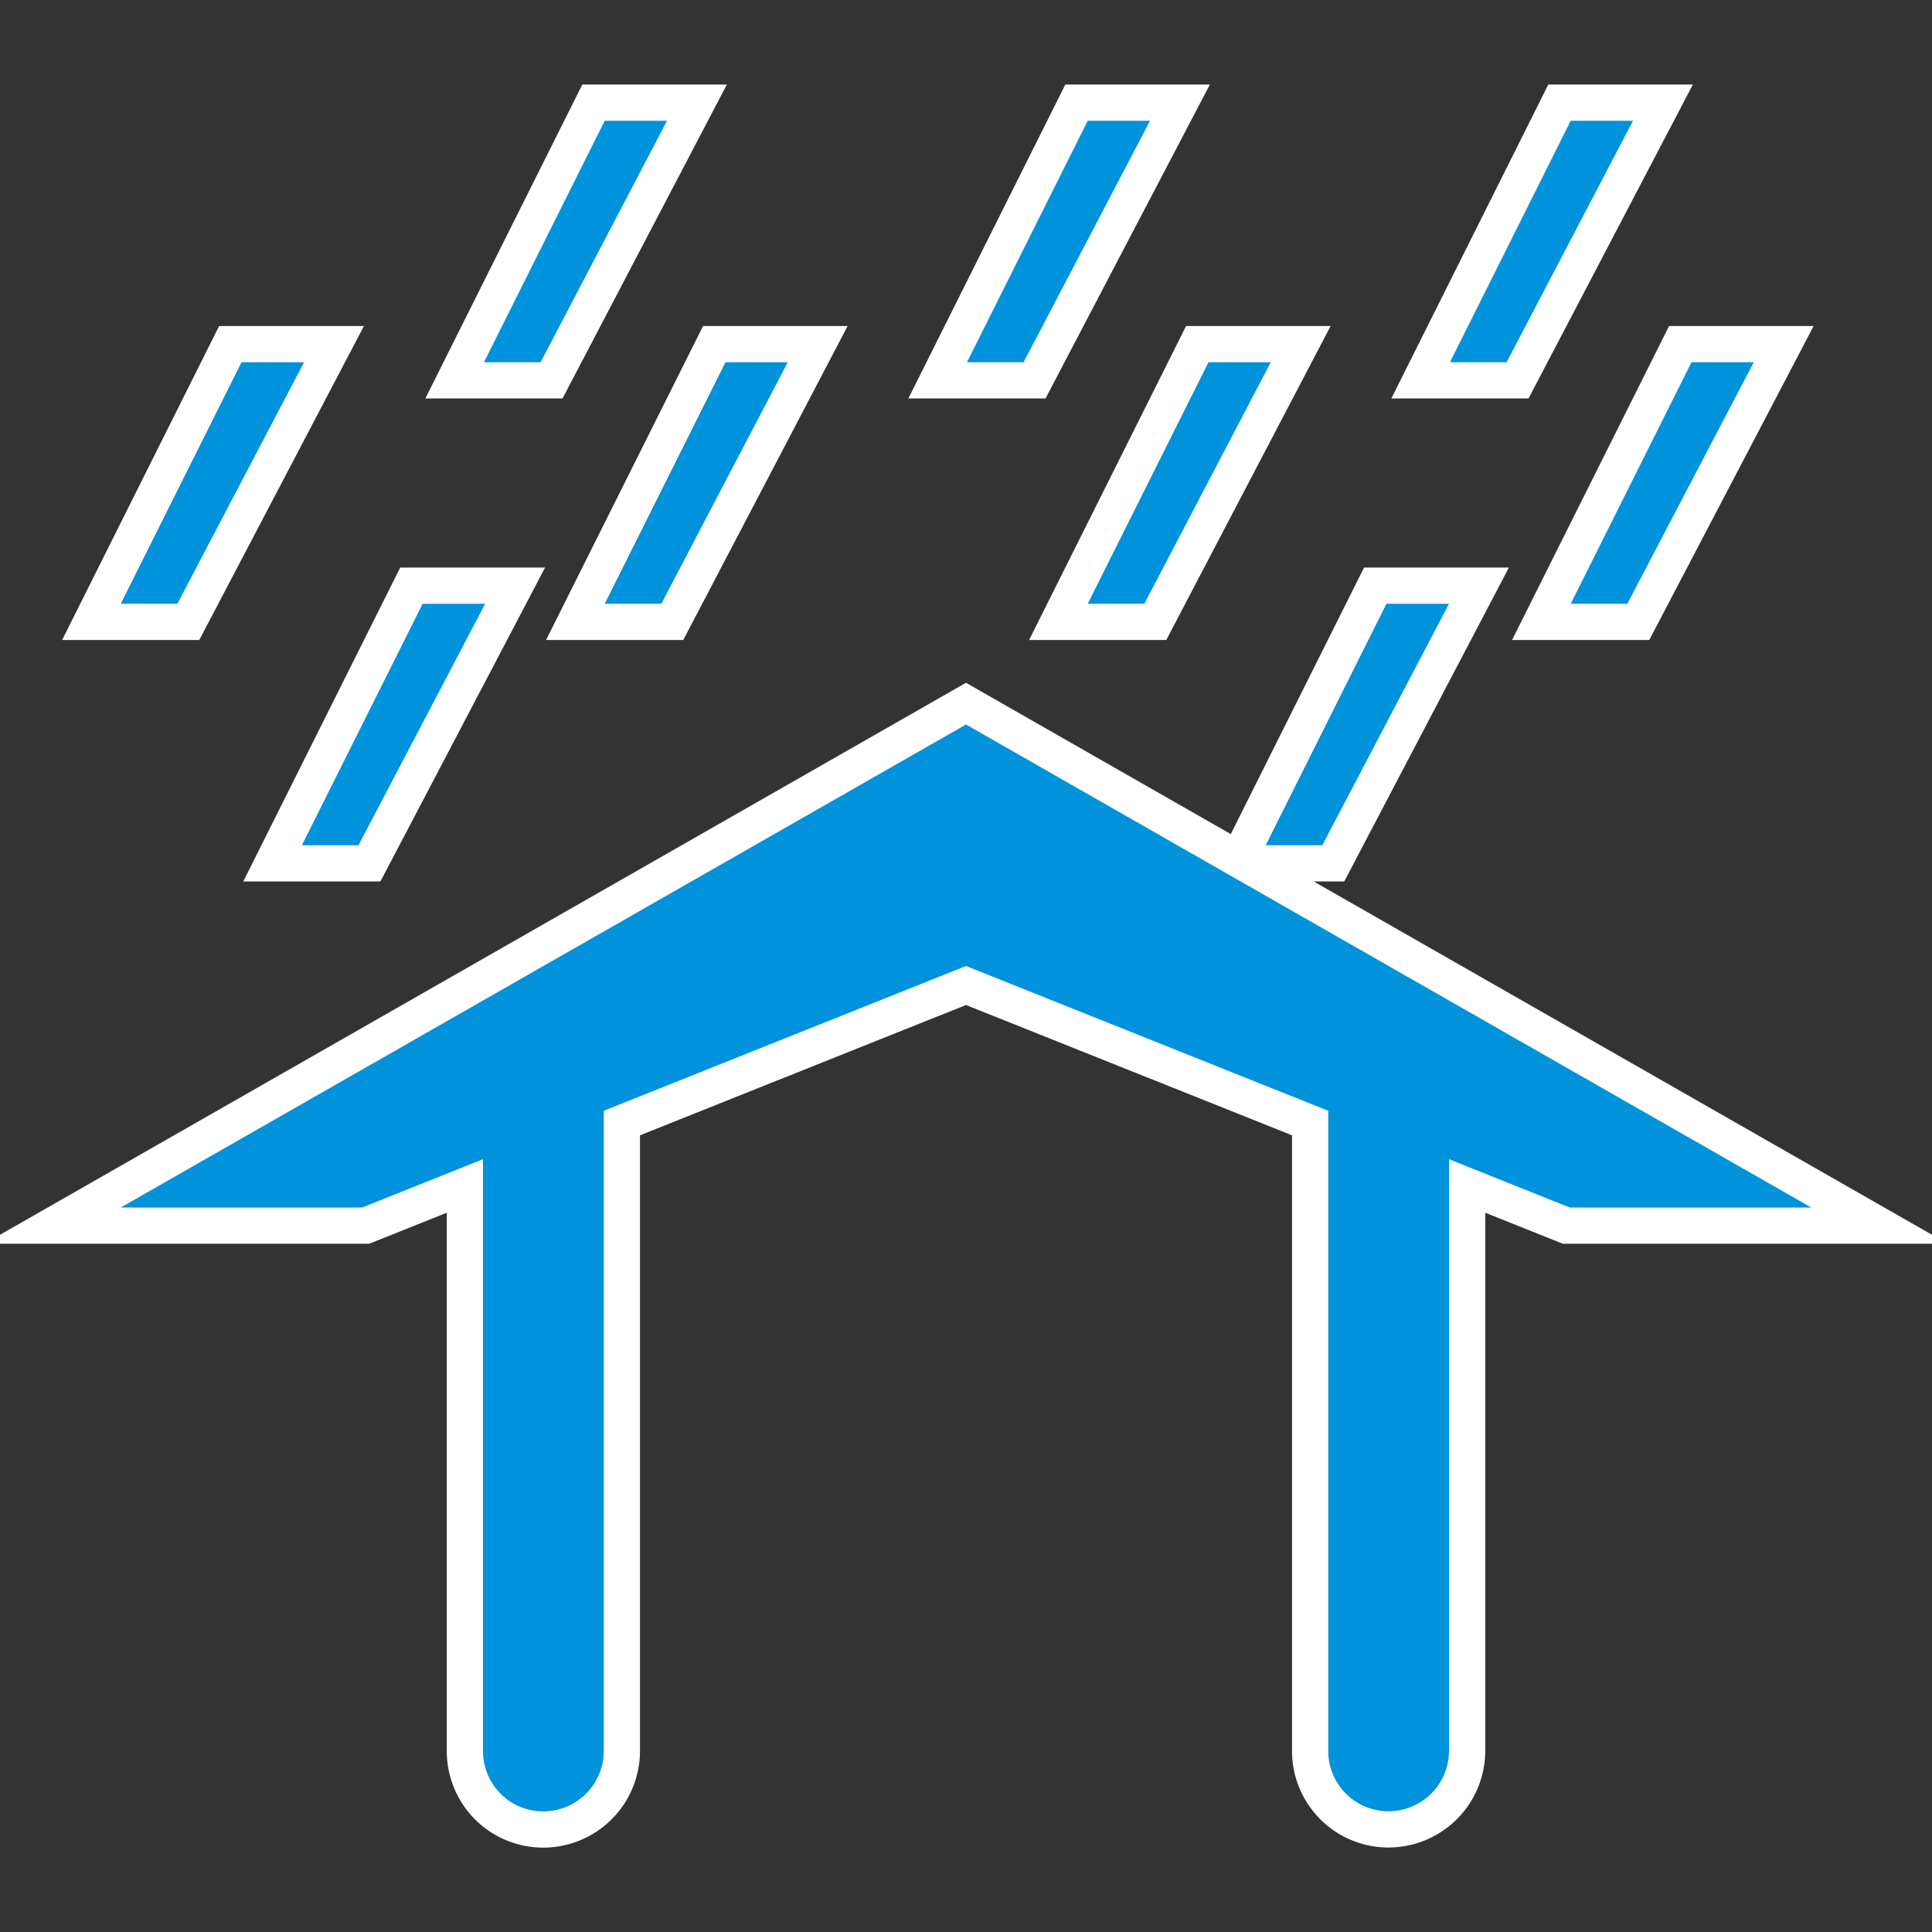 <?xml version="1.0" encoding="UTF-8" standalone="no"?>
<svg
   xmlns:dc="http://purl.org/dc/elements/1.1/"
   xmlns:cc="http://creativecommons.org/ns#"
   xmlns:rdf="http://www.w3.org/1999/02/22-rdf-syntax-ns#"
   xmlns:svg="http://www.w3.org/2000/svg"
   xmlns="http://www.w3.org/2000/svg"
   version="1.1"
   width="100%"
   height="100%"
   viewBox="0 0 16 16"
   id="svg2">
  <rect x="0" y="0" width="16" height="16" fill="#333333" stroke="none"/>
  <defs
     id="defs8" />
  <path
     style="fill:#0092da;fill-opacity:1;fill-rule:evenodd;stroke:#ffffff;stroke-opacity:1;stroke-width:0.6;stroke-miterlimit:4;stroke-dasharray:none"
     d="m 5.008,1 -1,2 0.469,0 1.047,-2 -0.516,0 z m 4,0 -1,2 0.469,0 1.047,-2 -0.516,0 z m 4,0 -1,2 0.469,0 1.047,-2 -0.516,0 z m -11.008,2 -1,2 0.469,0 1.049,-2 -0.518,0 z m 4.008,0 -1,2 0.469,0 1.047,-2 -0.516,0 z m 4,0 -1,2 0.469,0 1.047,-2 -0.516,0 z m 4,0 -1,2 0.469,0 1.047,-2 -0.516,0 z m -10.508,2 -1,2 0.469,0 1.049,-2 -0.518,0 z m 7.982,0 -1,2 0.469,0 1.049,-2 -0.518,0 z m -3.482,1 -7,4 2,0 1,-0.4 0,4.883 0,0.018 a 0.5,0.5 0 0 0 0.24,0.428 0.5,0.5 0 0 0 0.504,0.008 A 0.5,0.5 0 0 0 5,14.5 L 5,9.199 8,8 l 3,1.199 0,5.301 a 0.5,0.5 0 0 0 0.24,0.428 0.5,0.5 0 0 0 0.504,0.008 A 0.5,0.5 0 0 0 12,14.5 l 0,-4.9 1,0.4 2,0 -7,-4 z"
     id="rect4777-4" />
  <path
     style="fill:#0092da;fill-opacity:1;fill-rule:evenodd;stroke:none;stroke-opacity:1"
     d="m 5.008,1 -1,2 0.469,0 1.047,-2 -0.516,0 z m 4,0 -1,2 0.469,0 1.047,-2 -0.516,0 z m 4,0 -1,2 0.469,0 1.047,-2 -0.516,0 z m -11.008,2 -1,2 0.469,0 1.049,-2 -0.518,0 z m 4.008,0 -1,2 0.469,0 1.047,-2 -0.516,0 z m 4,0 -1,2 0.469,0 1.047,-2 -0.516,0 z m 4,0 -1,2 0.469,0 1.047,-2 -0.516,0 z m -10.508,2 -1,2 0.469,0 1.049,-2 -0.518,0 z m 7.982,0 -1,2 0.469,0 1.049,-2 -0.518,0 z m -3.482,1 -7,4 2,0 1,-0.4 0,4.883 0,0.018 a 0.5,0.5 0 0 0 0.24,0.428 0.5,0.5 0 0 0 0.504,0.008 A 0.5,0.5 0 0 0 5,14.5 l 0,-5.301 3,-1.199 3,1.199 0,5.301 a 0.5,0.5 0 0 0 0.24,0.428 0.5,0.5 0 0 0 0.504,0.008 A 0.5,0.5 0 0 0 12,14.5 l 0,-4.9 1,0.4 2,0 -7,-4 z"
     id="rect4777" />
  <rect
     width="14"
     height="14"
     x="2.763"
     y="-5.169"
     id="canvas"
     style="visibility:hidden;fill:none;stroke:none" />
  <rect
     style="visibility:hidden;fill:none;stroke:none"
     id="canvas-2"
     y="-5.644"
     x="14.831"
     height="14"
     width="14" />
</svg>
